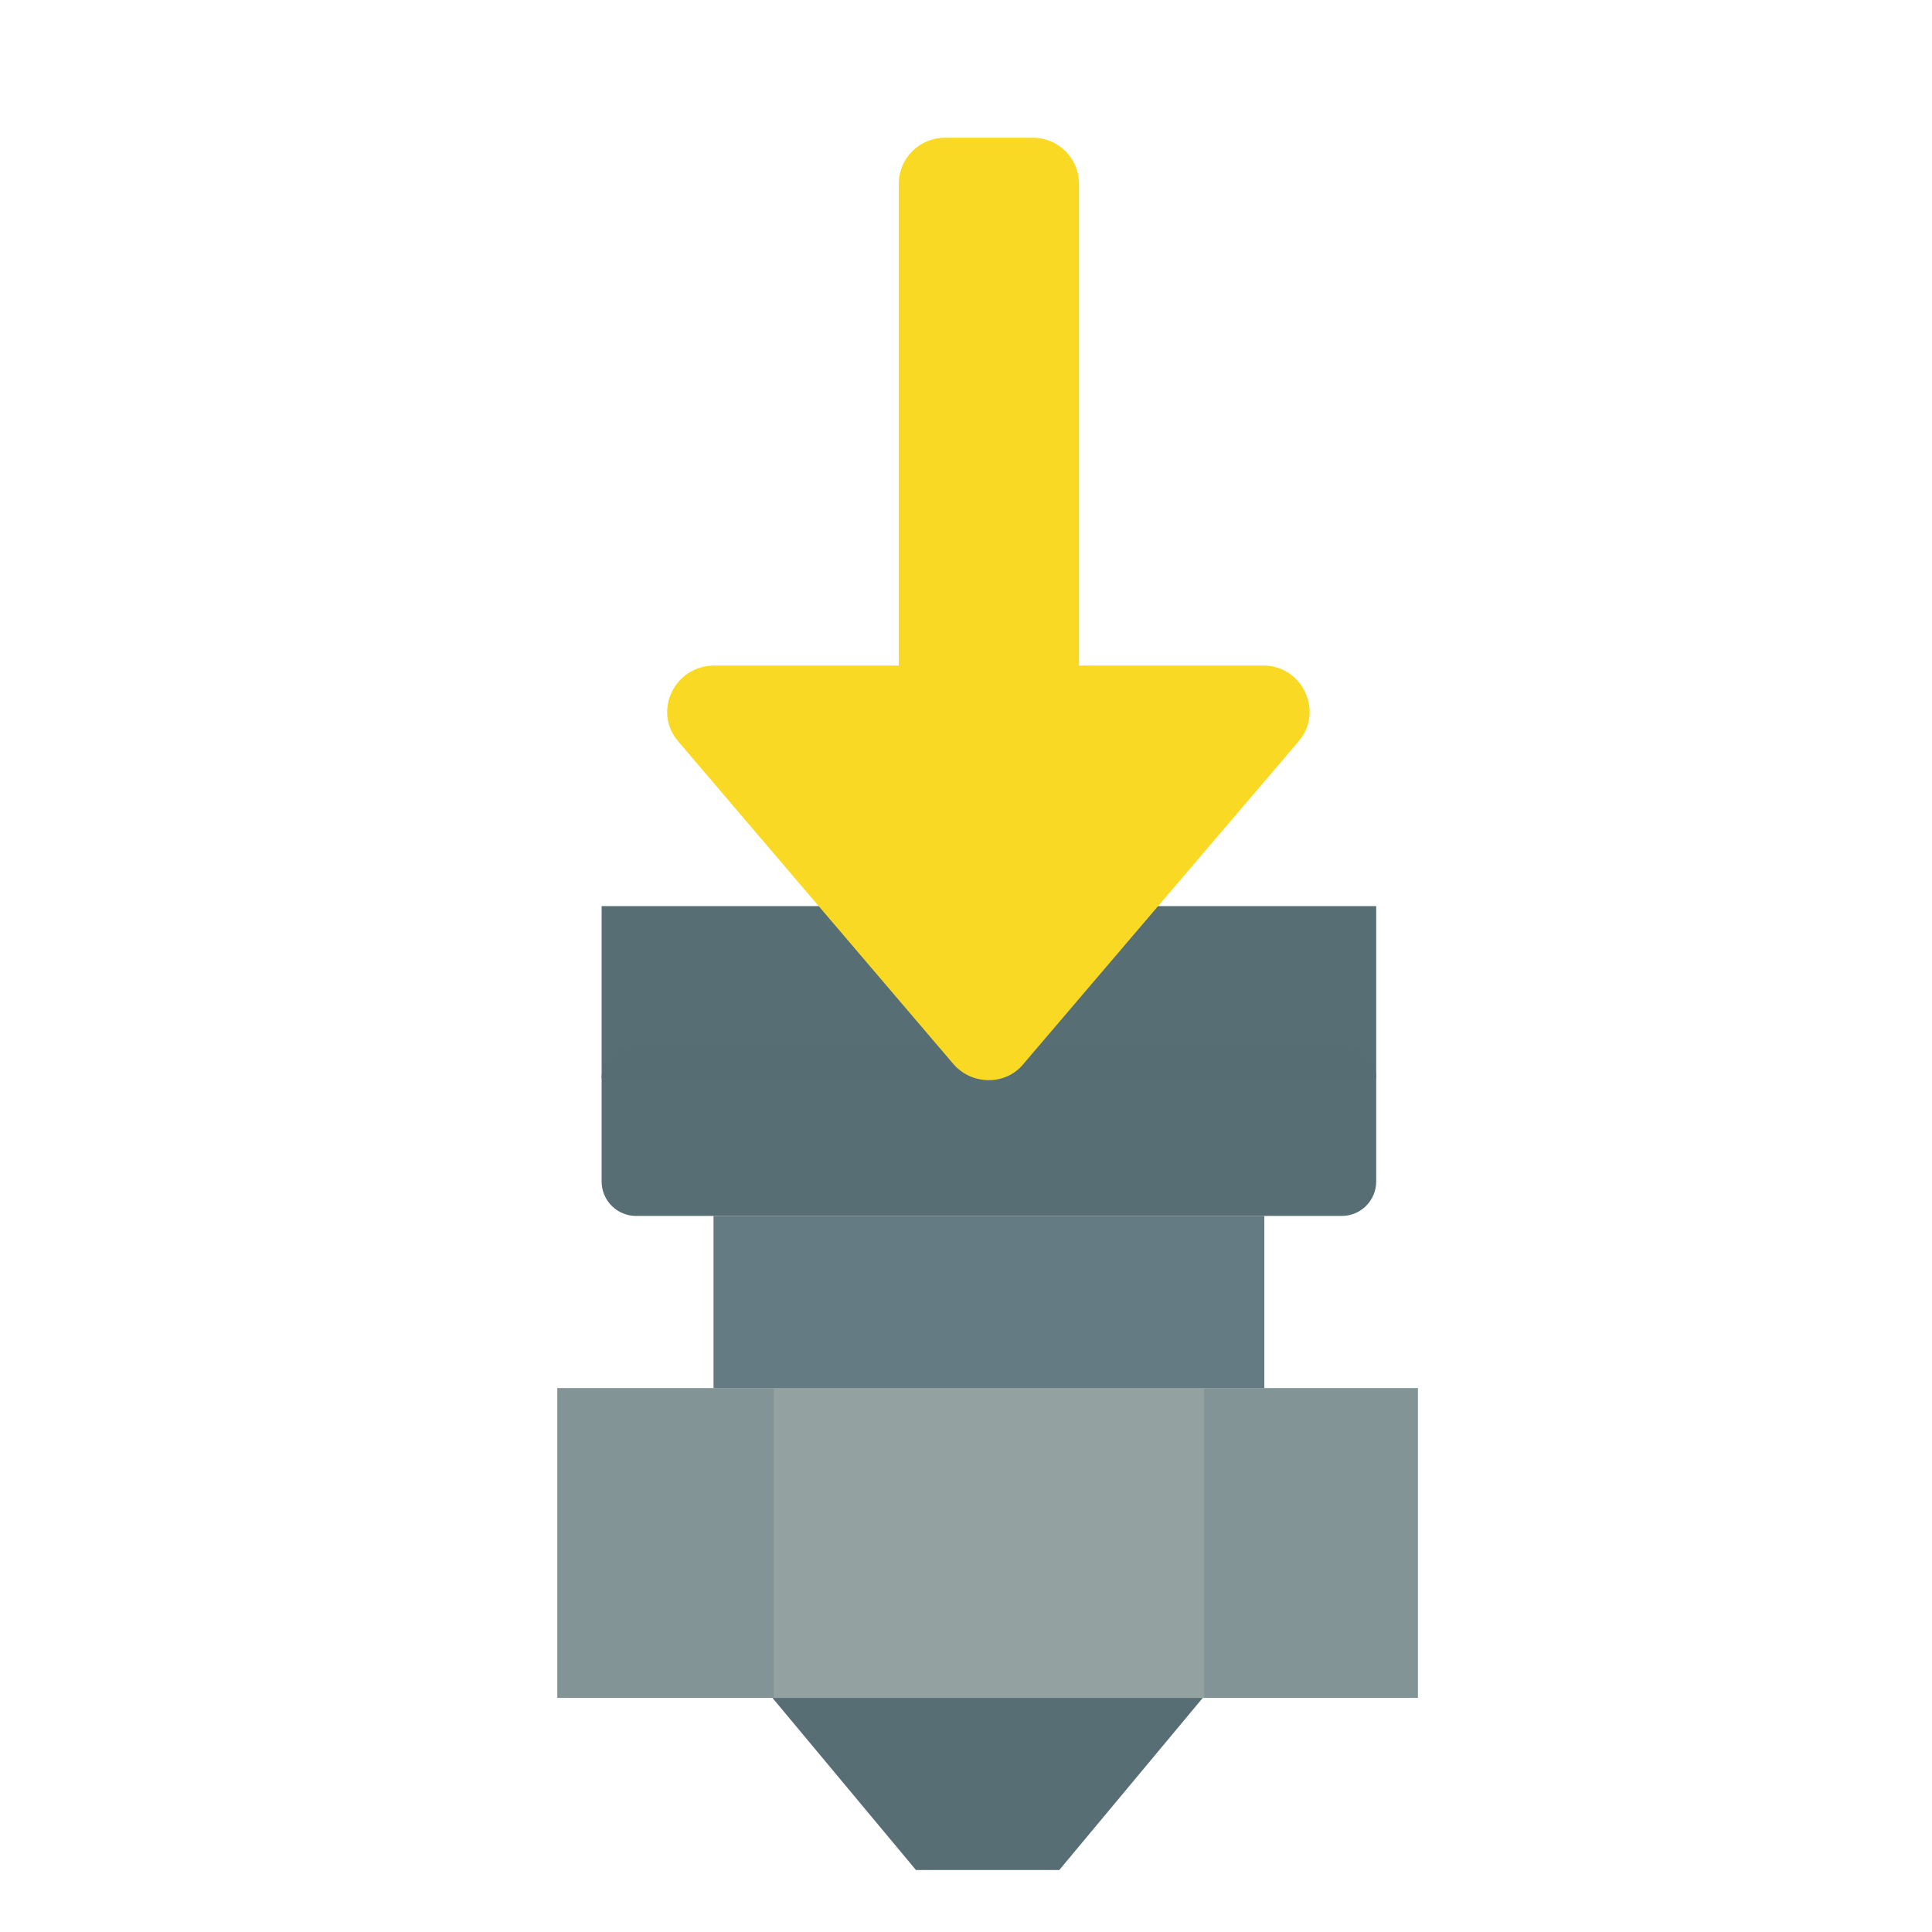 <svg xmlns="http://www.w3.org/2000/svg" xmlns:xlink="http://www.w3.org/1999/xlink" width="540" zoomAndPan="magnify" viewBox="0 0 404.88 405" height="540" preserveAspectRatio="xMidYMid meet" version="1.0"><defs><clipPath id="e982dfd8d7"><path d="M 139 28.871 L 275 28.871 L 275 227 L 139 227 Z M 139 28.871 " clip-rule="nonzero"/></clipPath></defs><path fill="#839496" d="M 116.762 290.977 L 297.176 290.977 L 297.176 355.926 L 116.762 355.926 Z M 116.762 290.977 " fill-opacity="0.996" fill-rule="nonzero"/><path fill="#93a1a1" d="M 162.141 290.977 L 252.348 290.977 L 252.348 355.926 L 162.141 355.926 Z M 162.141 290.977 " fill-opacity="0.996" fill-rule="nonzero"/><path fill="#586e75" d="M 161.867 355.926 L 252.074 355.926 L 221.992 392.008 L 191.949 392.008 Z M 161.867 355.926 " fill-opacity="1" fill-rule="nonzero"/><path fill="#657b83" d="M 149.512 254.895 L 264.977 254.895 L 264.977 290.977 L 149.512 290.977 Z M 149.512 254.895 " fill-opacity="0.996" fill-rule="nonzero"/><path fill="#586e75" d="M 133.273 218.812 L 281.215 218.812 C 281.688 218.812 282.156 218.859 282.621 218.949 C 283.086 219.043 283.539 219.18 283.977 219.359 C 284.414 219.543 284.828 219.766 285.223 220.027 C 285.617 220.289 285.98 220.59 286.316 220.926 C 286.652 221.262 286.953 221.625 287.215 222.02 C 287.477 222.414 287.699 222.828 287.883 223.266 C 288.062 223.703 288.199 224.156 288.293 224.621 C 288.383 225.086 288.43 225.555 288.43 226.027 L 288.43 247.676 C 288.43 248.152 288.383 248.621 288.293 249.086 C 288.199 249.551 288.062 250 287.883 250.438 C 287.699 250.879 287.477 251.293 287.215 251.688 C 286.953 252.082 286.652 252.445 286.316 252.781 C 285.98 253.117 285.617 253.414 285.223 253.68 C 284.828 253.941 284.414 254.164 283.977 254.344 C 283.539 254.527 283.086 254.664 282.621 254.754 C 282.156 254.848 281.688 254.895 281.215 254.895 L 133.273 254.895 C 132.801 254.895 132.332 254.848 131.867 254.754 C 131.402 254.664 130.949 254.527 130.512 254.344 C 130.074 254.164 129.66 253.941 129.266 253.68 C 128.871 253.414 128.508 253.117 128.172 252.781 C 127.836 252.445 127.535 252.082 127.273 251.688 C 127.012 251.293 126.789 250.879 126.605 250.438 C 126.426 250 126.289 249.551 126.195 249.086 C 126.102 248.621 126.059 248.152 126.059 247.676 L 126.059 226.027 C 126.059 225.555 126.102 225.086 126.195 224.621 C 126.289 224.156 126.426 223.703 126.605 223.266 C 126.789 222.828 127.012 222.414 127.273 222.02 C 127.535 221.625 127.836 221.262 128.172 220.926 C 128.508 220.59 128.871 220.289 129.266 220.027 C 129.66 219.766 130.074 219.543 130.512 219.359 C 130.949 219.18 131.402 219.043 131.867 218.949 C 132.332 218.859 132.801 218.812 133.273 218.812 Z M 133.273 218.812 " fill-opacity="0.996" fill-rule="nonzero"/><path fill="#586e75" d="M 126.059 189.945 L 288.43 189.945 L 288.43 226.027 L 126.059 226.027 Z M 126.059 189.945 " fill-opacity="0.996" fill-rule="nonzero"/><g clip-path="url(#e982dfd8d7)"><path fill="#f9d923" d="M 142.137 155.449 L 199.789 223.043 C 203.676 227.562 210.805 227.562 214.473 223.043 L 272.129 155.449 C 277.527 149.203 272.992 139.52 264.785 139.52 L 226.133 139.52 L 226.133 38.559 C 226.133 33.176 221.816 28.871 216.418 28.871 L 198.062 28.871 C 192.664 28.871 188.348 33.176 188.348 38.559 L 188.348 139.52 L 149.695 139.52 C 141.273 139.52 136.738 149.203 142.137 155.449 Z M 142.137 155.449 " fill-opacity="1" fill-rule="nonzero"/></g></svg>